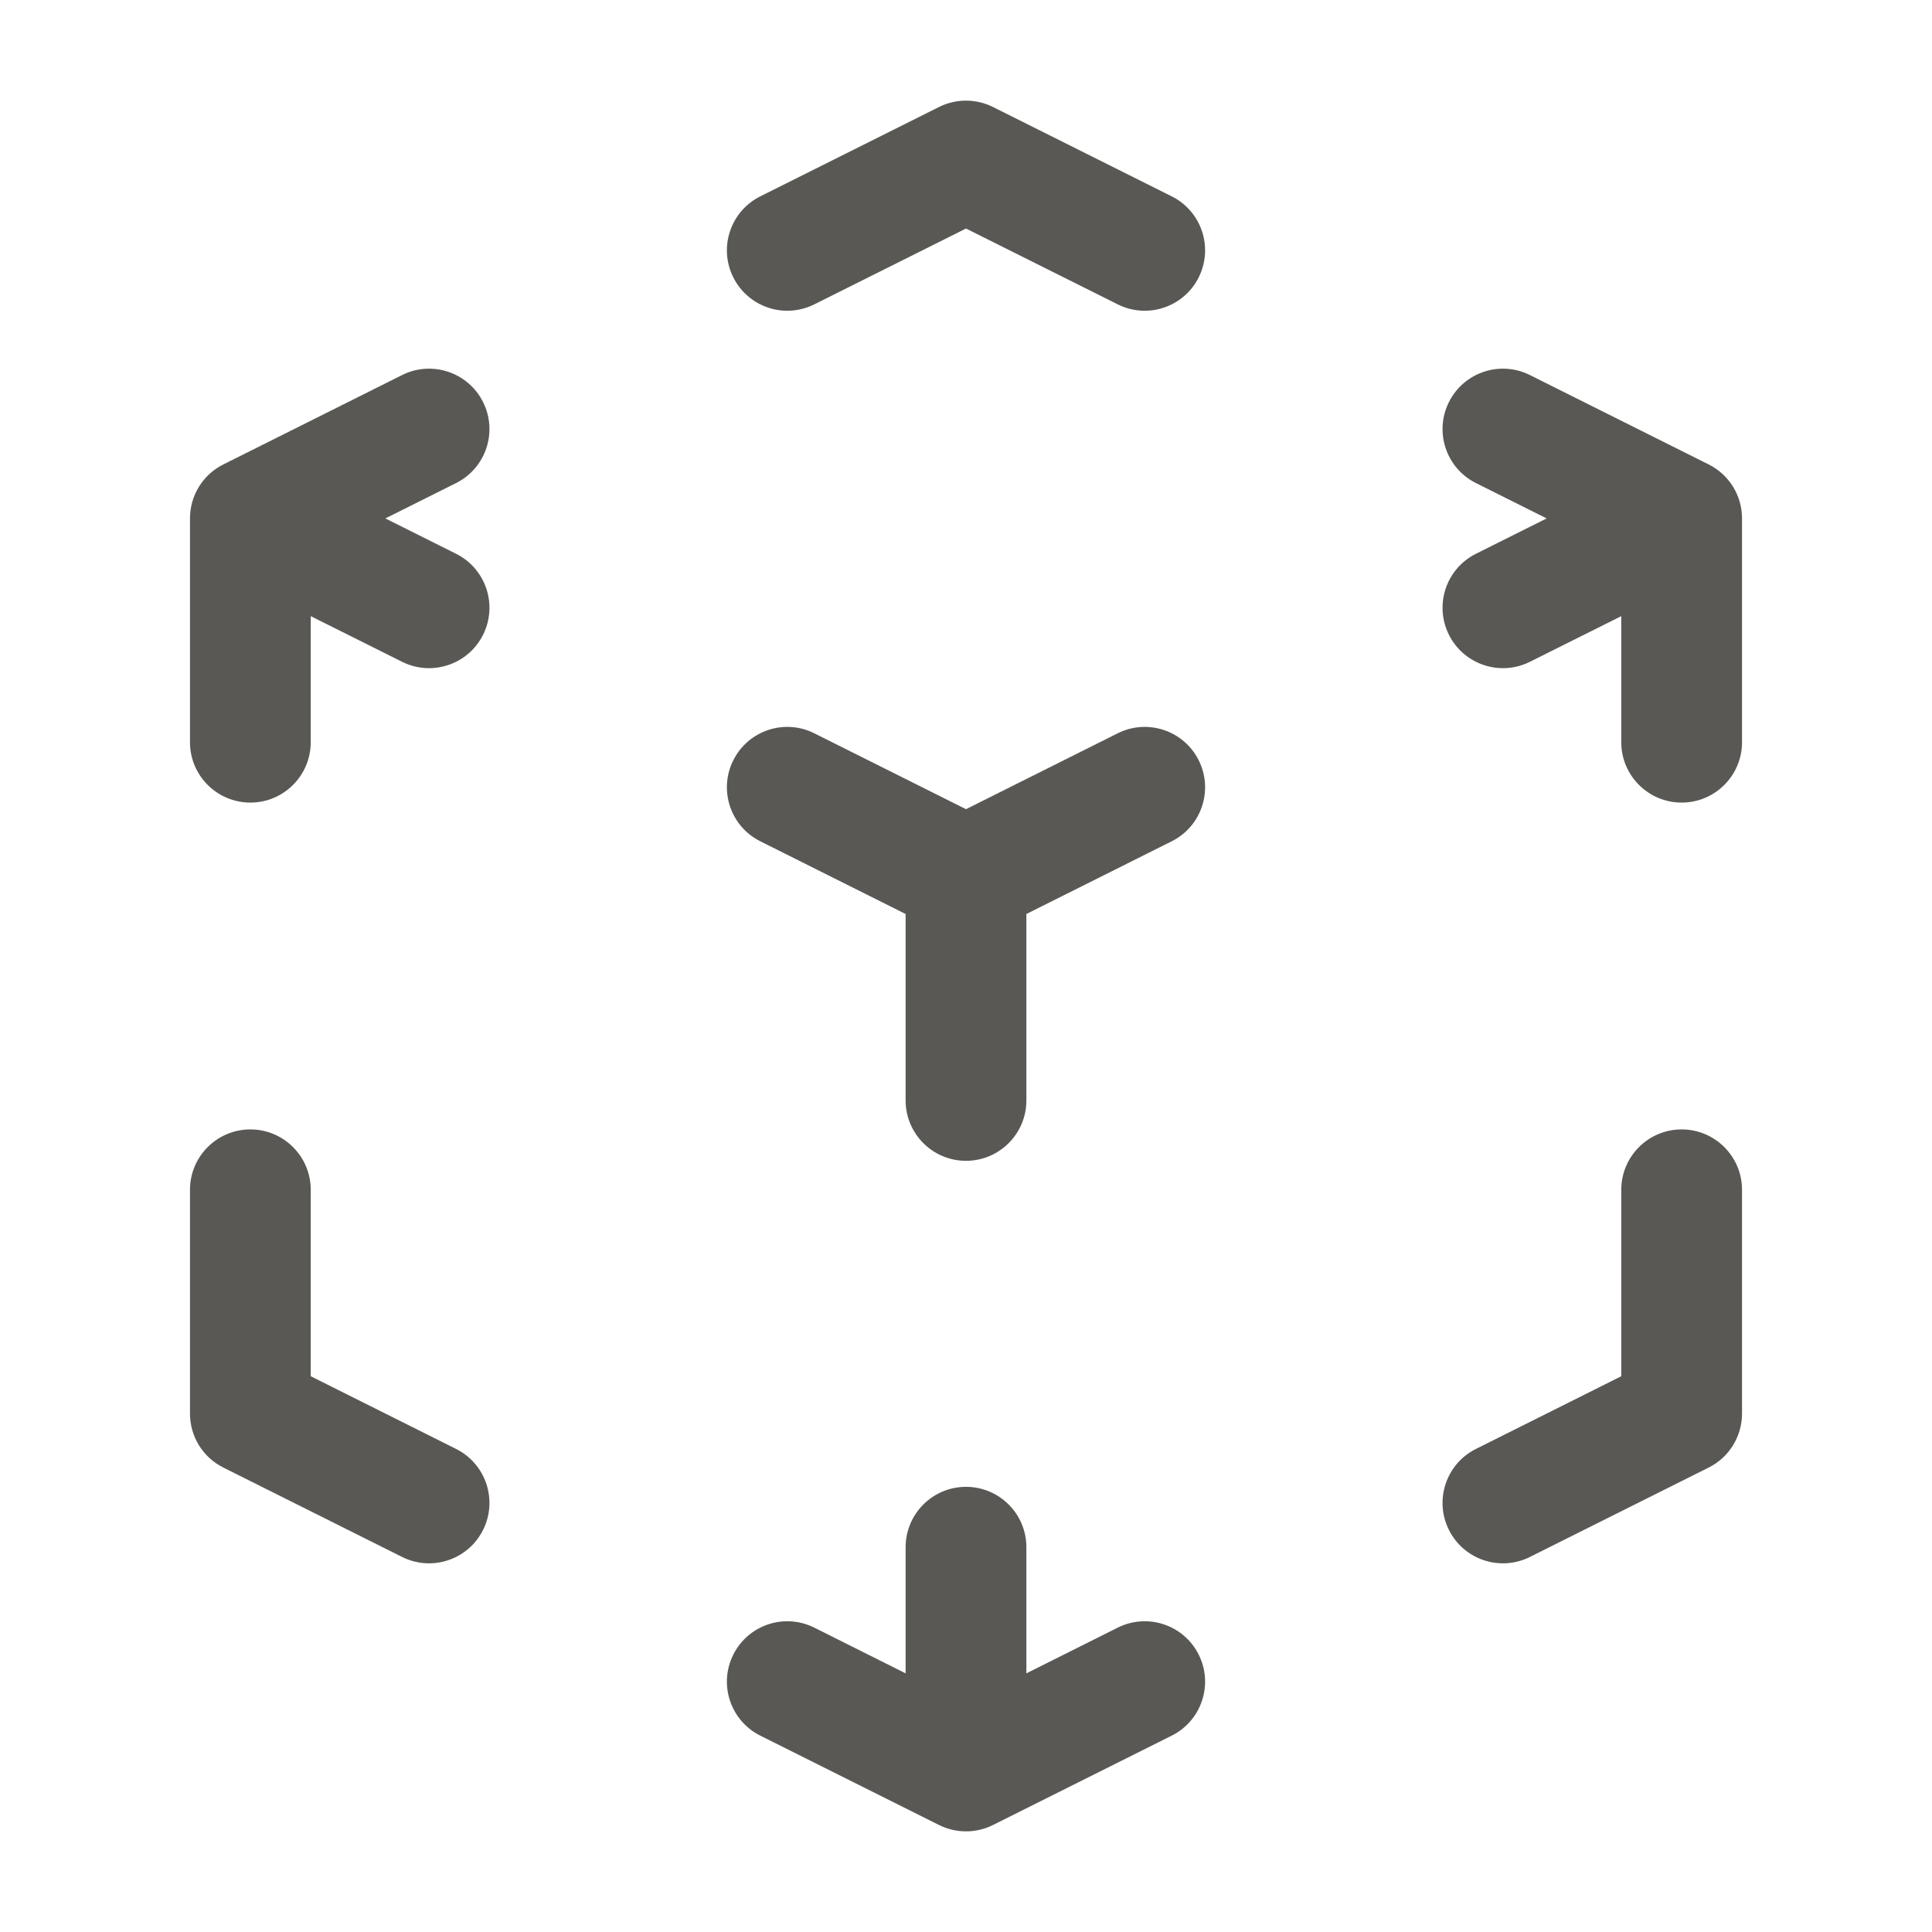 <svg width="24" height="24" viewBox="0 0 24 24" fill="none" xmlns="http://www.w3.org/2000/svg">
<path fill-rule="evenodd" clip-rule="evenodd" d="M11.665 1.329C11.876 1.224 12.124 1.224 12.335 1.329L14.555 2.439C14.926 2.624 15.076 3.075 14.891 3.445C14.706 3.816 14.255 3.966 13.885 3.781L12 2.839L10.115 3.781C9.745 3.966 9.294 3.816 9.109 3.445C8.924 3.075 9.074 2.624 9.445 2.439L11.665 1.329ZM6.001 4.995C6.186 5.365 6.036 5.816 5.665 6.001L4.787 6.44L5.665 6.879C6.036 7.064 6.186 7.515 6.001 7.885C5.816 8.256 5.365 8.406 4.995 8.221L3.86 7.654V9.22C3.86 9.634 3.524 9.97 3.11 9.97C2.696 9.97 2.36 9.634 2.36 9.22V6.44C2.36 6.156 2.52 5.896 2.775 5.769L4.995 4.659C5.365 4.474 5.816 4.624 6.001 4.995ZM17.999 4.995C18.184 4.624 18.635 4.474 19.005 4.659L21.225 5.769C21.48 5.896 21.64 6.156 21.64 6.44V9.22C21.64 9.634 21.304 9.97 20.89 9.97C20.476 9.97 20.14 9.634 20.14 9.22V7.654L19.005 8.221C18.635 8.406 18.184 8.256 17.999 7.885C17.814 7.515 17.964 7.064 18.335 6.879L19.213 6.44L18.335 6.001C17.964 5.816 17.814 5.365 17.999 4.995ZM9.109 9.445C9.294 9.074 9.745 8.924 10.115 9.109L12 10.052L13.885 9.109C14.255 8.924 14.706 9.074 14.891 9.445C15.076 9.815 14.926 10.266 14.555 10.451L12.75 11.354V13.67C12.75 14.084 12.414 14.42 12 14.42C11.586 14.42 11.25 14.084 11.25 13.67V11.354L9.445 10.451C9.074 10.266 8.924 9.815 9.109 9.445ZM3.11 14.03C3.524 14.03 3.86 14.366 3.86 14.78V17.096L5.665 17.999C6.036 18.184 6.186 18.635 6.001 19.005C5.816 19.376 5.365 19.526 4.995 19.341L2.775 18.231C2.52 18.104 2.36 17.844 2.36 17.56V14.78C2.36 14.366 2.696 14.03 3.11 14.03ZM20.89 14.03C21.304 14.03 21.64 14.366 21.64 14.78V17.56C21.64 17.844 21.48 18.104 21.225 18.231L19.005 19.341C18.635 19.526 18.184 19.376 17.999 19.005C17.814 18.635 17.964 18.184 18.335 17.999L20.14 17.096V14.78C20.14 14.366 20.476 14.03 20.89 14.03ZM12 18.47C12.414 18.47 12.75 18.806 12.75 19.22V20.787L13.885 20.219C14.255 20.034 14.706 20.184 14.891 20.555C15.076 20.925 14.926 21.376 14.555 21.561L12.335 22.671C12.124 22.776 11.876 22.776 11.665 22.671L9.445 21.561C9.074 21.376 8.924 20.925 9.109 20.555C9.294 20.184 9.745 20.034 10.115 20.219L11.25 20.787V19.22C11.25 18.806 11.586 18.47 12 18.47Z" fill="#595854"/>
</svg>
